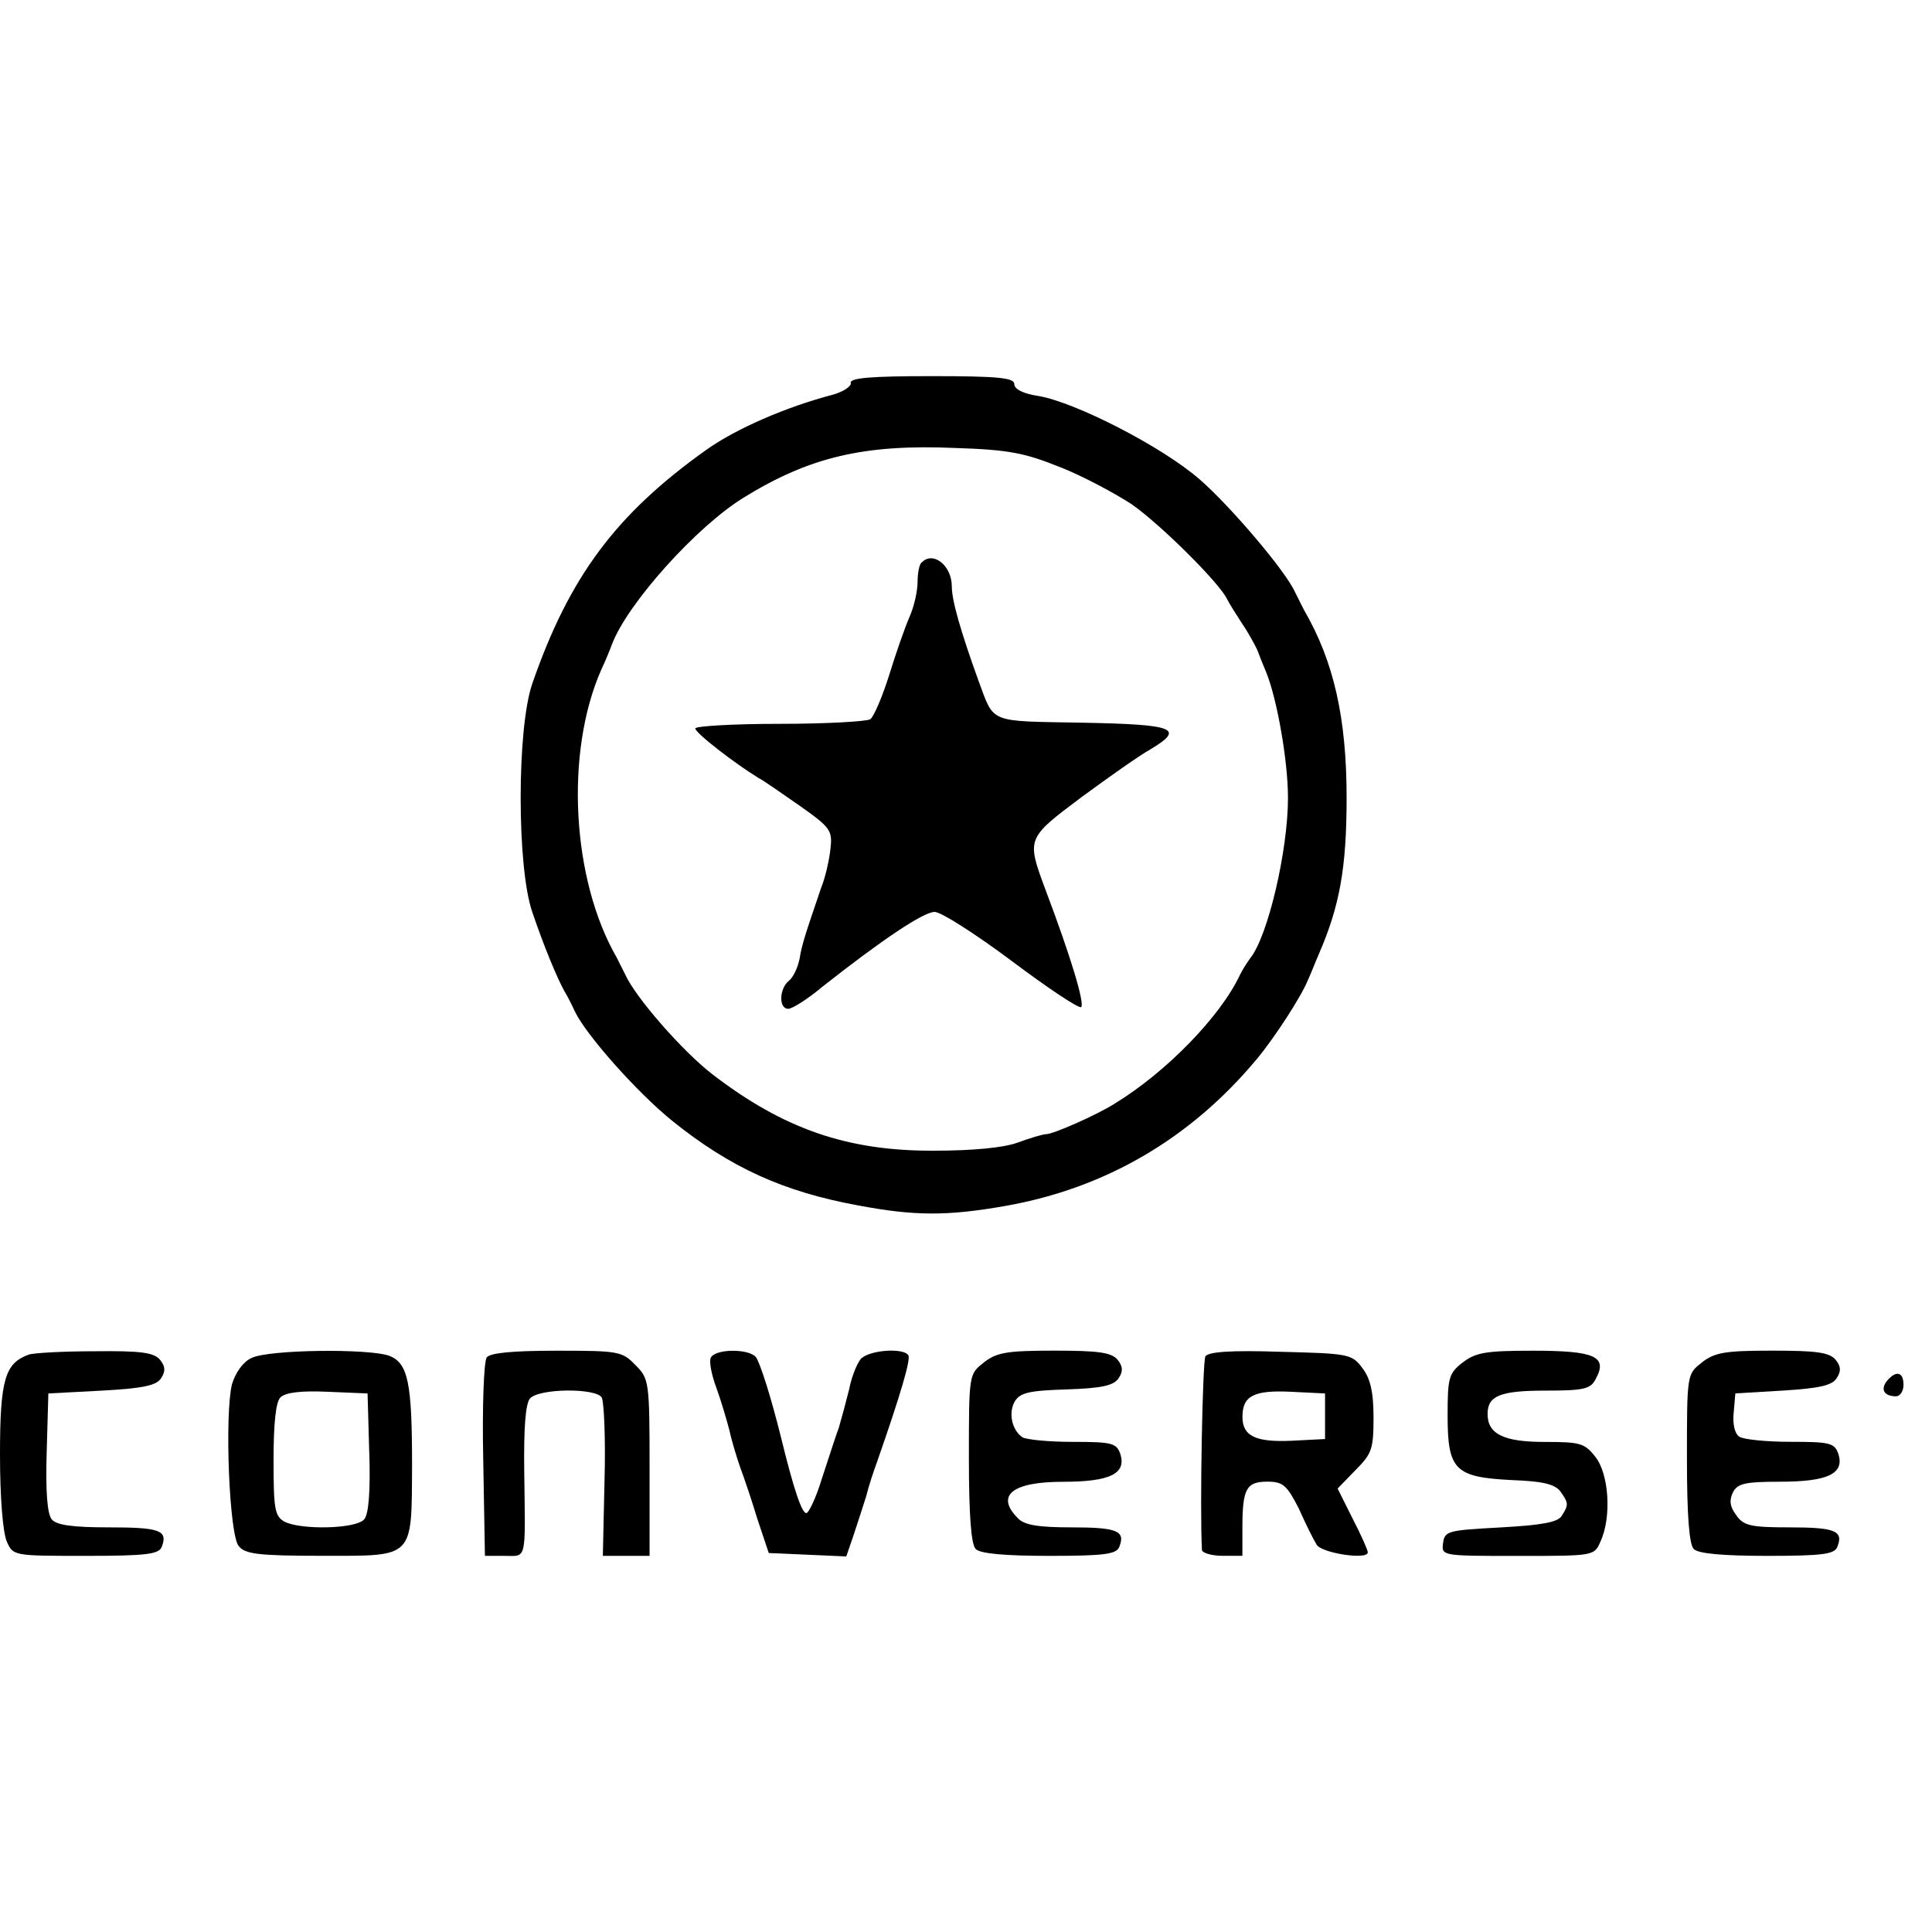 <!-- Generated by IcoMoon.io -->
<svg version="1.1" xmlns="http://www.w3.org/2000/svg" width="32" height="32" viewBox="0 0 32 32">
<path d="M14.093 6.343c0.009 0.057-0.132 0.151-0.312 0.198-0.755 0.198-1.586 0.557-2.077 0.906-1.501 1.067-2.275 2.105-2.889 3.88-0.255 0.746-0.255 3.030 0 3.776 0.189 0.557 0.406 1.086 0.538 1.322 0.047 0.076 0.123 0.227 0.17 0.33 0.179 0.378 1.019 1.331 1.614 1.812 0.963 0.774 1.841 1.171 3.068 1.397 0.944 0.179 1.491 0.179 2.454 0.009 1.652-0.293 3.058-1.114 4.153-2.426 0.293-0.349 0.746-1.048 0.85-1.312 0.038-0.076 0.113-0.274 0.179-0.425 0.349-0.802 0.463-1.435 0.463-2.596 0-1.312-0.208-2.256-0.708-3.115-0.038-0.076-0.104-0.208-0.142-0.283-0.151-0.349-1.076-1.435-1.586-1.878-0.632-0.548-2.058-1.274-2.662-1.378-0.255-0.038-0.406-0.113-0.406-0.198 0-0.104-0.255-0.132-1.369-0.132-0.991 0-1.359 0.028-1.34 0.113zM17.567 7.74c0.378 0.151 0.906 0.434 1.18 0.614 0.472 0.33 1.444 1.293 1.576 1.567 0.038 0.076 0.151 0.255 0.255 0.415 0.104 0.151 0.208 0.349 0.245 0.425 0.028 0.076 0.094 0.245 0.151 0.378 0.179 0.444 0.359 1.463 0.359 2.077 0 0.868-0.33 2.284-0.623 2.652-0.057 0.076-0.132 0.198-0.17 0.274-0.321 0.689-1.218 1.614-2.086 2.143-0.302 0.189-1.010 0.5-1.123 0.5-0.057 0-0.274 0.066-0.481 0.142-0.236 0.085-0.755 0.132-1.369 0.132-1.444 0.009-2.501-0.359-3.681-1.265-0.5-0.387-1.274-1.274-1.444-1.652-0.038-0.076-0.104-0.208-0.142-0.283-0.746-1.293-0.859-3.398-0.255-4.767 0.076-0.16 0.151-0.349 0.179-0.425 0.255-0.67 1.397-1.945 2.181-2.426 1.086-0.67 1.992-0.887 3.502-0.821 0.897 0.028 1.161 0.085 1.746 0.321z"></path>
<path d="M15.264 9.317c-0.038 0.028-0.066 0.179-0.066 0.321 0 0.151-0.057 0.406-0.132 0.576s-0.227 0.604-0.34 0.972c-0.113 0.359-0.255 0.689-0.312 0.727-0.066 0.038-0.736 0.076-1.501 0.076-0.774 0-1.397 0.038-1.397 0.076 0 0.076 0.661 0.585 1.048 0.821 0.094 0.047 0.396 0.264 0.699 0.472 0.491 0.349 0.529 0.396 0.491 0.708-0.019 0.179-0.085 0.472-0.151 0.632-0.264 0.774-0.321 0.944-0.359 1.18-0.028 0.142-0.104 0.311-0.179 0.368-0.16 0.132-0.17 0.463-0.009 0.463 0.066 0 0.321-0.16 0.557-0.359 0.982-0.774 1.68-1.246 1.869-1.246 0.104 0 0.68 0.368 1.274 0.812 0.604 0.453 1.114 0.793 1.152 0.765 0.057-0.066-0.16-0.802-0.595-1.954-0.311-0.84-0.311-0.84 0.595-1.52 0.463-0.34 0.972-0.699 1.142-0.793 0.585-0.349 0.415-0.415-1.123-0.444-1.567-0.028-1.454 0.019-1.718-0.689-0.293-0.812-0.444-1.331-0.444-1.567 0-0.349-0.312-0.595-0.5-0.396z"></path>
<path d="M0.472 22.438c-0.387 0.142-0.472 0.406-0.472 1.652 0 0.717 0.047 1.293 0.113 1.444 0.104 0.236 0.113 0.236 1.312 0.236 1.010 0 1.208-0.028 1.255-0.151 0.104-0.274-0.038-0.321-0.878-0.321-0.604 0-0.868-0.038-0.944-0.132-0.076-0.085-0.104-0.472-0.085-1.104l0.028-0.982 0.887-0.047c0.689-0.038 0.906-0.085 0.982-0.208 0.076-0.113 0.066-0.198-0.019-0.302-0.104-0.123-0.321-0.151-1.086-0.142-0.519 0-1.019 0.028-1.095 0.057z"></path>
<path d="M4.163 22.494c-0.142 0.066-0.264 0.245-0.321 0.434-0.123 0.5-0.047 2.501 0.113 2.681 0.104 0.132 0.33 0.16 1.388 0.16 1.529 0 1.473 0.057 1.482-1.501 0-1.369-0.066-1.69-0.378-1.812-0.34-0.123-2.011-0.104-2.284 0.038zM6.117 24.061c0.019 0.632-0.009 1.019-0.085 1.104-0.132 0.16-1.048 0.179-1.322 0.038-0.16-0.094-0.179-0.208-0.179-1.019 0-0.614 0.038-0.963 0.113-1.038 0.085-0.085 0.349-0.113 0.783-0.094l0.661 0.028 0.028 0.982z"></path>
<path d="M8.061 22.485c-0.047 0.066-0.076 0.831-0.057 1.699l0.028 1.586h0.321c0.378 0 0.349 0.113 0.33-1.397-0.009-0.708 0.019-1.114 0.094-1.208 0.142-0.17 1.086-0.179 1.189-0.019 0.038 0.066 0.066 0.68 0.047 1.369l-0.028 1.255h0.774v-1.463c0-1.435-0.009-1.473-0.236-1.699-0.217-0.227-0.283-0.236-1.303-0.236-0.755 0-1.104 0.038-1.161 0.113z"></path>
<path d="M11.771 22.494c-0.028 0.066 0.019 0.293 0.094 0.491 0.076 0.208 0.17 0.529 0.217 0.708 0.038 0.179 0.123 0.453 0.179 0.614 0.057 0.151 0.189 0.538 0.283 0.85l0.189 0.566 1.284 0.057 0.123-0.359c0.066-0.198 0.16-0.491 0.208-0.642 0.038-0.16 0.123-0.415 0.179-0.566 0.396-1.133 0.557-1.69 0.519-1.765-0.085-0.132-0.67-0.085-0.793 0.066-0.066 0.085-0.151 0.302-0.189 0.5-0.047 0.189-0.123 0.472-0.17 0.632-0.057 0.151-0.179 0.538-0.283 0.85-0.094 0.311-0.217 0.566-0.255 0.566-0.076 0-0.208-0.387-0.425-1.274-0.16-0.642-0.33-1.18-0.406-1.303-0.104-0.151-0.689-0.151-0.755 0.009z"></path>
<path d="M16.293 22.57c-0.245 0.189-0.245 0.198-0.245 1.586 0 0.953 0.038 1.425 0.113 1.501s0.481 0.113 1.218 0.113c0.925 0 1.114-0.028 1.161-0.151 0.104-0.264-0.038-0.321-0.793-0.321-0.547 0-0.783-0.038-0.887-0.151-0.378-0.378-0.094-0.604 0.746-0.604 0.774 0 1.048-0.132 0.953-0.453-0.066-0.189-0.132-0.208-0.793-0.208-0.396 0-0.774-0.038-0.831-0.076-0.17-0.113-0.236-0.396-0.132-0.585 0.085-0.151 0.227-0.189 0.868-0.208 0.585-0.019 0.783-0.066 0.859-0.189 0.076-0.113 0.066-0.198-0.019-0.302-0.104-0.123-0.321-0.151-1.048-0.151-0.783 0-0.953 0.028-1.171 0.198z"></path>
<path d="M19.965 22.466c-0.047 0.085-0.094 2.511-0.057 3.209 0.009 0.047 0.16 0.094 0.34 0.094h0.33v-0.463c0-0.651 0.066-0.765 0.415-0.765 0.255 0 0.321 0.057 0.519 0.444 0.113 0.255 0.245 0.519 0.293 0.595 0.066 0.142 0.85 0.264 0.85 0.132 0-0.038-0.113-0.293-0.255-0.566l-0.245-0.491 0.293-0.302c0.274-0.274 0.302-0.349 0.302-0.878 0-0.434-0.057-0.651-0.189-0.821-0.17-0.227-0.227-0.236-1.35-0.264-0.821-0.028-1.199 0-1.246 0.076zM21.947 23.457v0.378l-0.547 0.028c-0.604 0.028-0.821-0.076-0.821-0.396 0-0.349 0.189-0.444 0.802-0.415l0.566 0.028v0.378z"></path>
<path d="M24.222 22.57c-0.227 0.179-0.245 0.255-0.245 0.878 0 0.906 0.123 1.019 1.067 1.067 0.51 0.019 0.708 0.066 0.802 0.189 0.132 0.189 0.142 0.217 0.019 0.406-0.066 0.104-0.33 0.151-1.010 0.189-0.868 0.047-0.925 0.057-0.953 0.255-0.028 0.217-0.028 0.217 1.237 0.217s1.265 0 1.369-0.236c0.189-0.406 0.142-1.123-0.085-1.407-0.179-0.227-0.255-0.245-0.84-0.245-0.68 0-0.944-0.132-0.944-0.463 0-0.302 0.208-0.387 0.963-0.387 0.642 0 0.746-0.028 0.831-0.198 0.198-0.368-0.019-0.463-1.038-0.463-0.783 0-0.953 0.028-1.171 0.198z"></path>
<path d="M28.186 22.57c-0.245 0.189-0.245 0.198-0.245 1.586 0 0.953 0.038 1.425 0.113 1.501s0.481 0.113 1.218 0.113c0.925 0 1.114-0.028 1.161-0.151 0.104-0.264-0.038-0.321-0.793-0.321-0.651 0-0.765-0.028-0.887-0.208-0.104-0.142-0.113-0.245-0.047-0.378 0.076-0.142 0.208-0.17 0.774-0.17 0.793 0 1.067-0.132 0.972-0.453-0.066-0.189-0.132-0.208-0.793-0.208-0.396 0-0.783-0.038-0.85-0.085-0.076-0.047-0.113-0.208-0.094-0.396l0.028-0.321 0.793-0.047c0.604-0.038 0.812-0.085 0.887-0.208 0.076-0.113 0.066-0.198-0.019-0.302-0.104-0.123-0.321-0.151-1.048-0.151-0.783 0-0.953 0.028-1.171 0.198z"></path>
<path d="M31.254 22.872c-0.113 0.142-0.047 0.255 0.151 0.255 0.066 0 0.123-0.085 0.123-0.189 0-0.217-0.123-0.245-0.274-0.066z"></path>
</svg>
